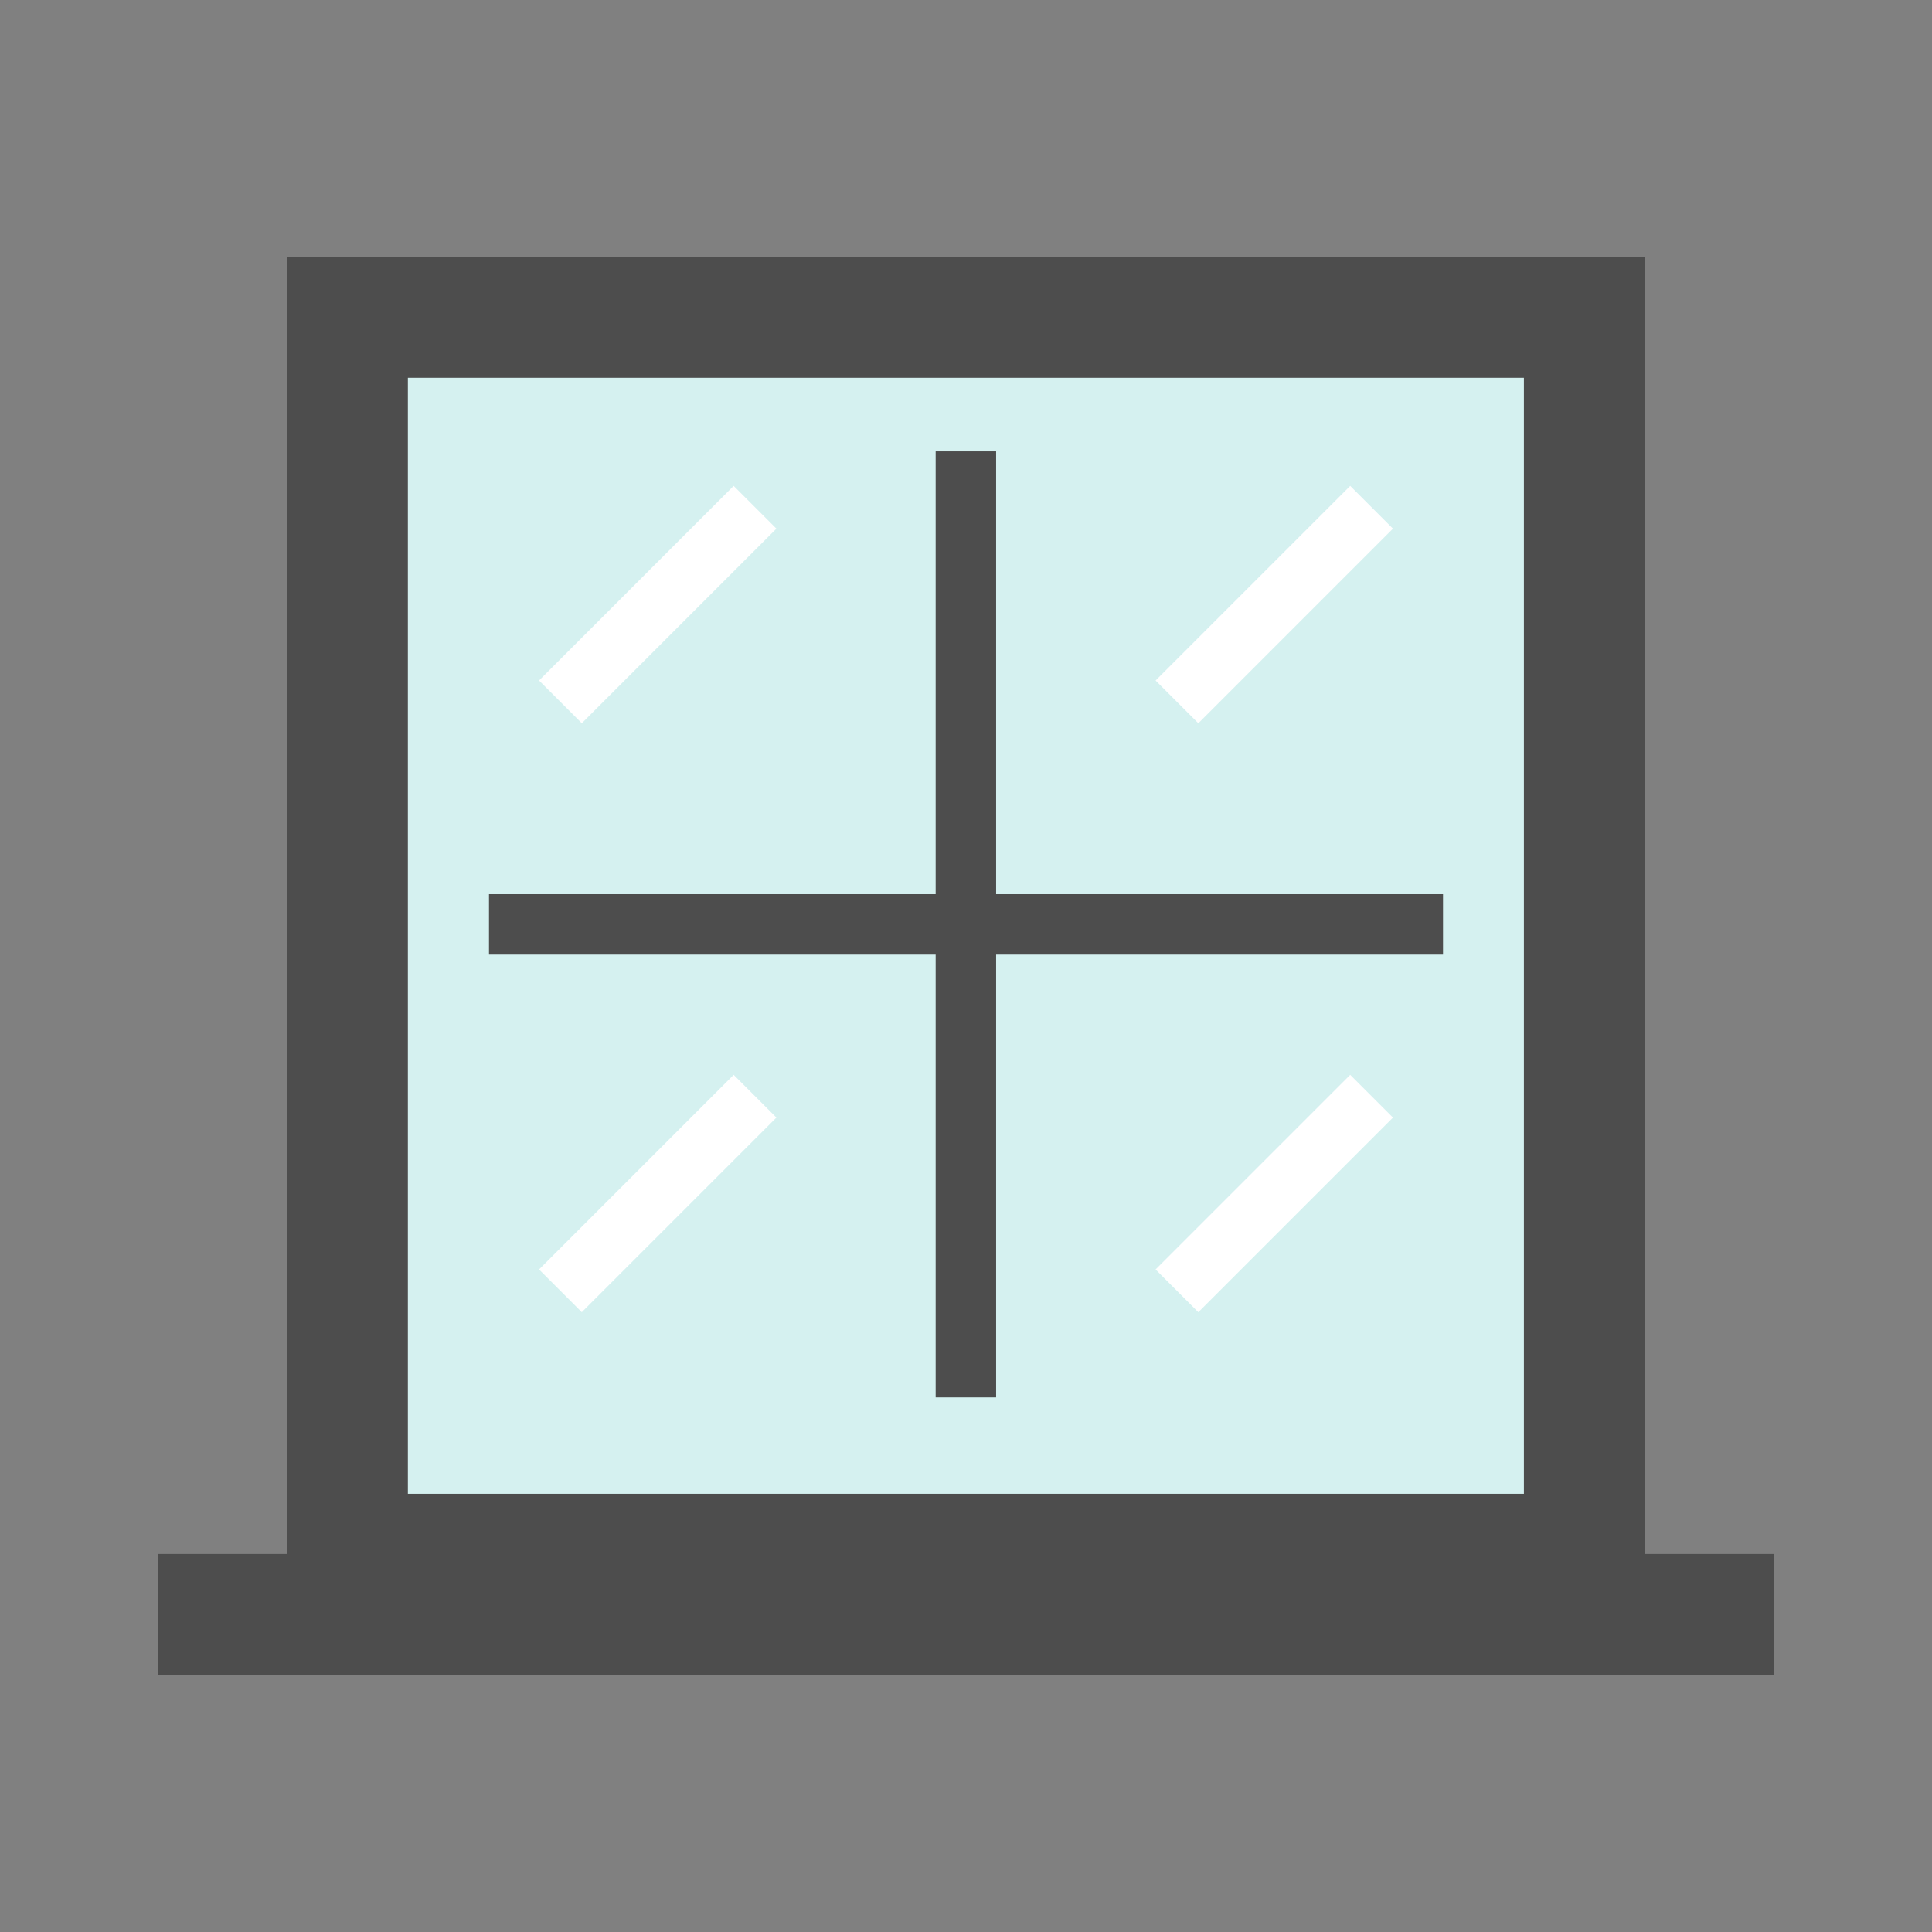 <?xml version="1.0" encoding="UTF-8" standalone="no"?>
<!-- Created with Inkscape (http://www.inkscape.org/) -->

<svg
   width="32"
   height="32"
   viewBox="0 0 8.467 8.467"
   version="1.1"
   id="svg5"
   xml:space="preserve"
   xmlns="http://www.w3.org/2000/svg"
   xmlns:svg="http://www.w3.org/2000/svg"><rect x="0" y="0" width="8.467" height="8.467" fill="#808080" stroke="none"/><defs
     id="defs2" /><g
     id="layer1"
     transform="translate(-597.867)"><g
       id="g64662"
       transform="translate(-1.3085939e-6,0.615)"><rect
         style="fill:#d5f1f0;fill-opacity:1;stroke:#4d4d4d;stroke-width:0.529;stroke-linecap:butt;stroke-dasharray:none;stroke-dashoffset:0;stroke-opacity:1;stop-color:#000000"
         id="rect60059"
         width="5.42"
         height="5.42"
         x="599.39"
         y="0.776" /><path
         style="fill:#e3e3e3;fill-opacity:1;stroke:#4d4d4d;stroke-width:0.529;stroke-linecap:butt;stroke-dasharray:none;stroke-dashoffset:0;stroke-opacity:1;stop-color:#000000"
         d="m 598.559,6.46 h 7.082"
         id="path60126" /><path
         style="fill:#e3e3e3;fill-opacity:1;stroke:#4d4d4d;stroke-width:0.265;stroke-linecap:butt;stroke-dasharray:none;stroke-dashoffset:0;stroke-opacity:1;stop-color:#000000"
         d="M 602.1,1.363 V 5.509"
         id="path61013" /><path
         style="fill:none;fill-opacity:1;stroke:#4d4d4d;stroke-width:0.265;stroke-linecap:butt;stroke-dasharray:none;stroke-dashoffset:0;stroke-opacity:1;stop-color:#000000"
         d="m 600.01,3.436 h 4.181"
         id="path61015" /><g
         id="g63759"
         transform="translate(0.091)"><path
           style="fill:none;fill-opacity:1;stroke:#ffffff;stroke-width:0.265;stroke-linecap:butt;stroke-dasharray:none;stroke-dashoffset:0;stroke-opacity:1;stop-color:#000000"
           d="m 600.232,2.461 0.853,-0.853"
           id="path62856" /><path
           style="fill:none;fill-opacity:1;stroke:#ffffff;stroke-width:0.265;stroke-linecap:butt;stroke-dasharray:none;stroke-dashoffset:0;stroke-opacity:1;stop-color:#000000"
           d="M 602.934,2.461 603.787,1.608"
           id="path62858" /><path
           style="fill:none;fill-opacity:1;stroke:#ffffff;stroke-width:0.265;stroke-linecap:butt;stroke-dasharray:none;stroke-dashoffset:0;stroke-opacity:1;stop-color:#000000"
           d="M 602.934,5.042 603.787,4.189"
           id="path62860" /><path
           style="fill:none;fill-opacity:1;stroke:#ffffff;stroke-width:0.265;stroke-linecap:butt;stroke-dasharray:none;stroke-dashoffset:0;stroke-opacity:1;stop-color:#000000"
           d="m 600.232,5.042 0.853,-0.853"
           id="path62862" /></g></g></g></svg>
